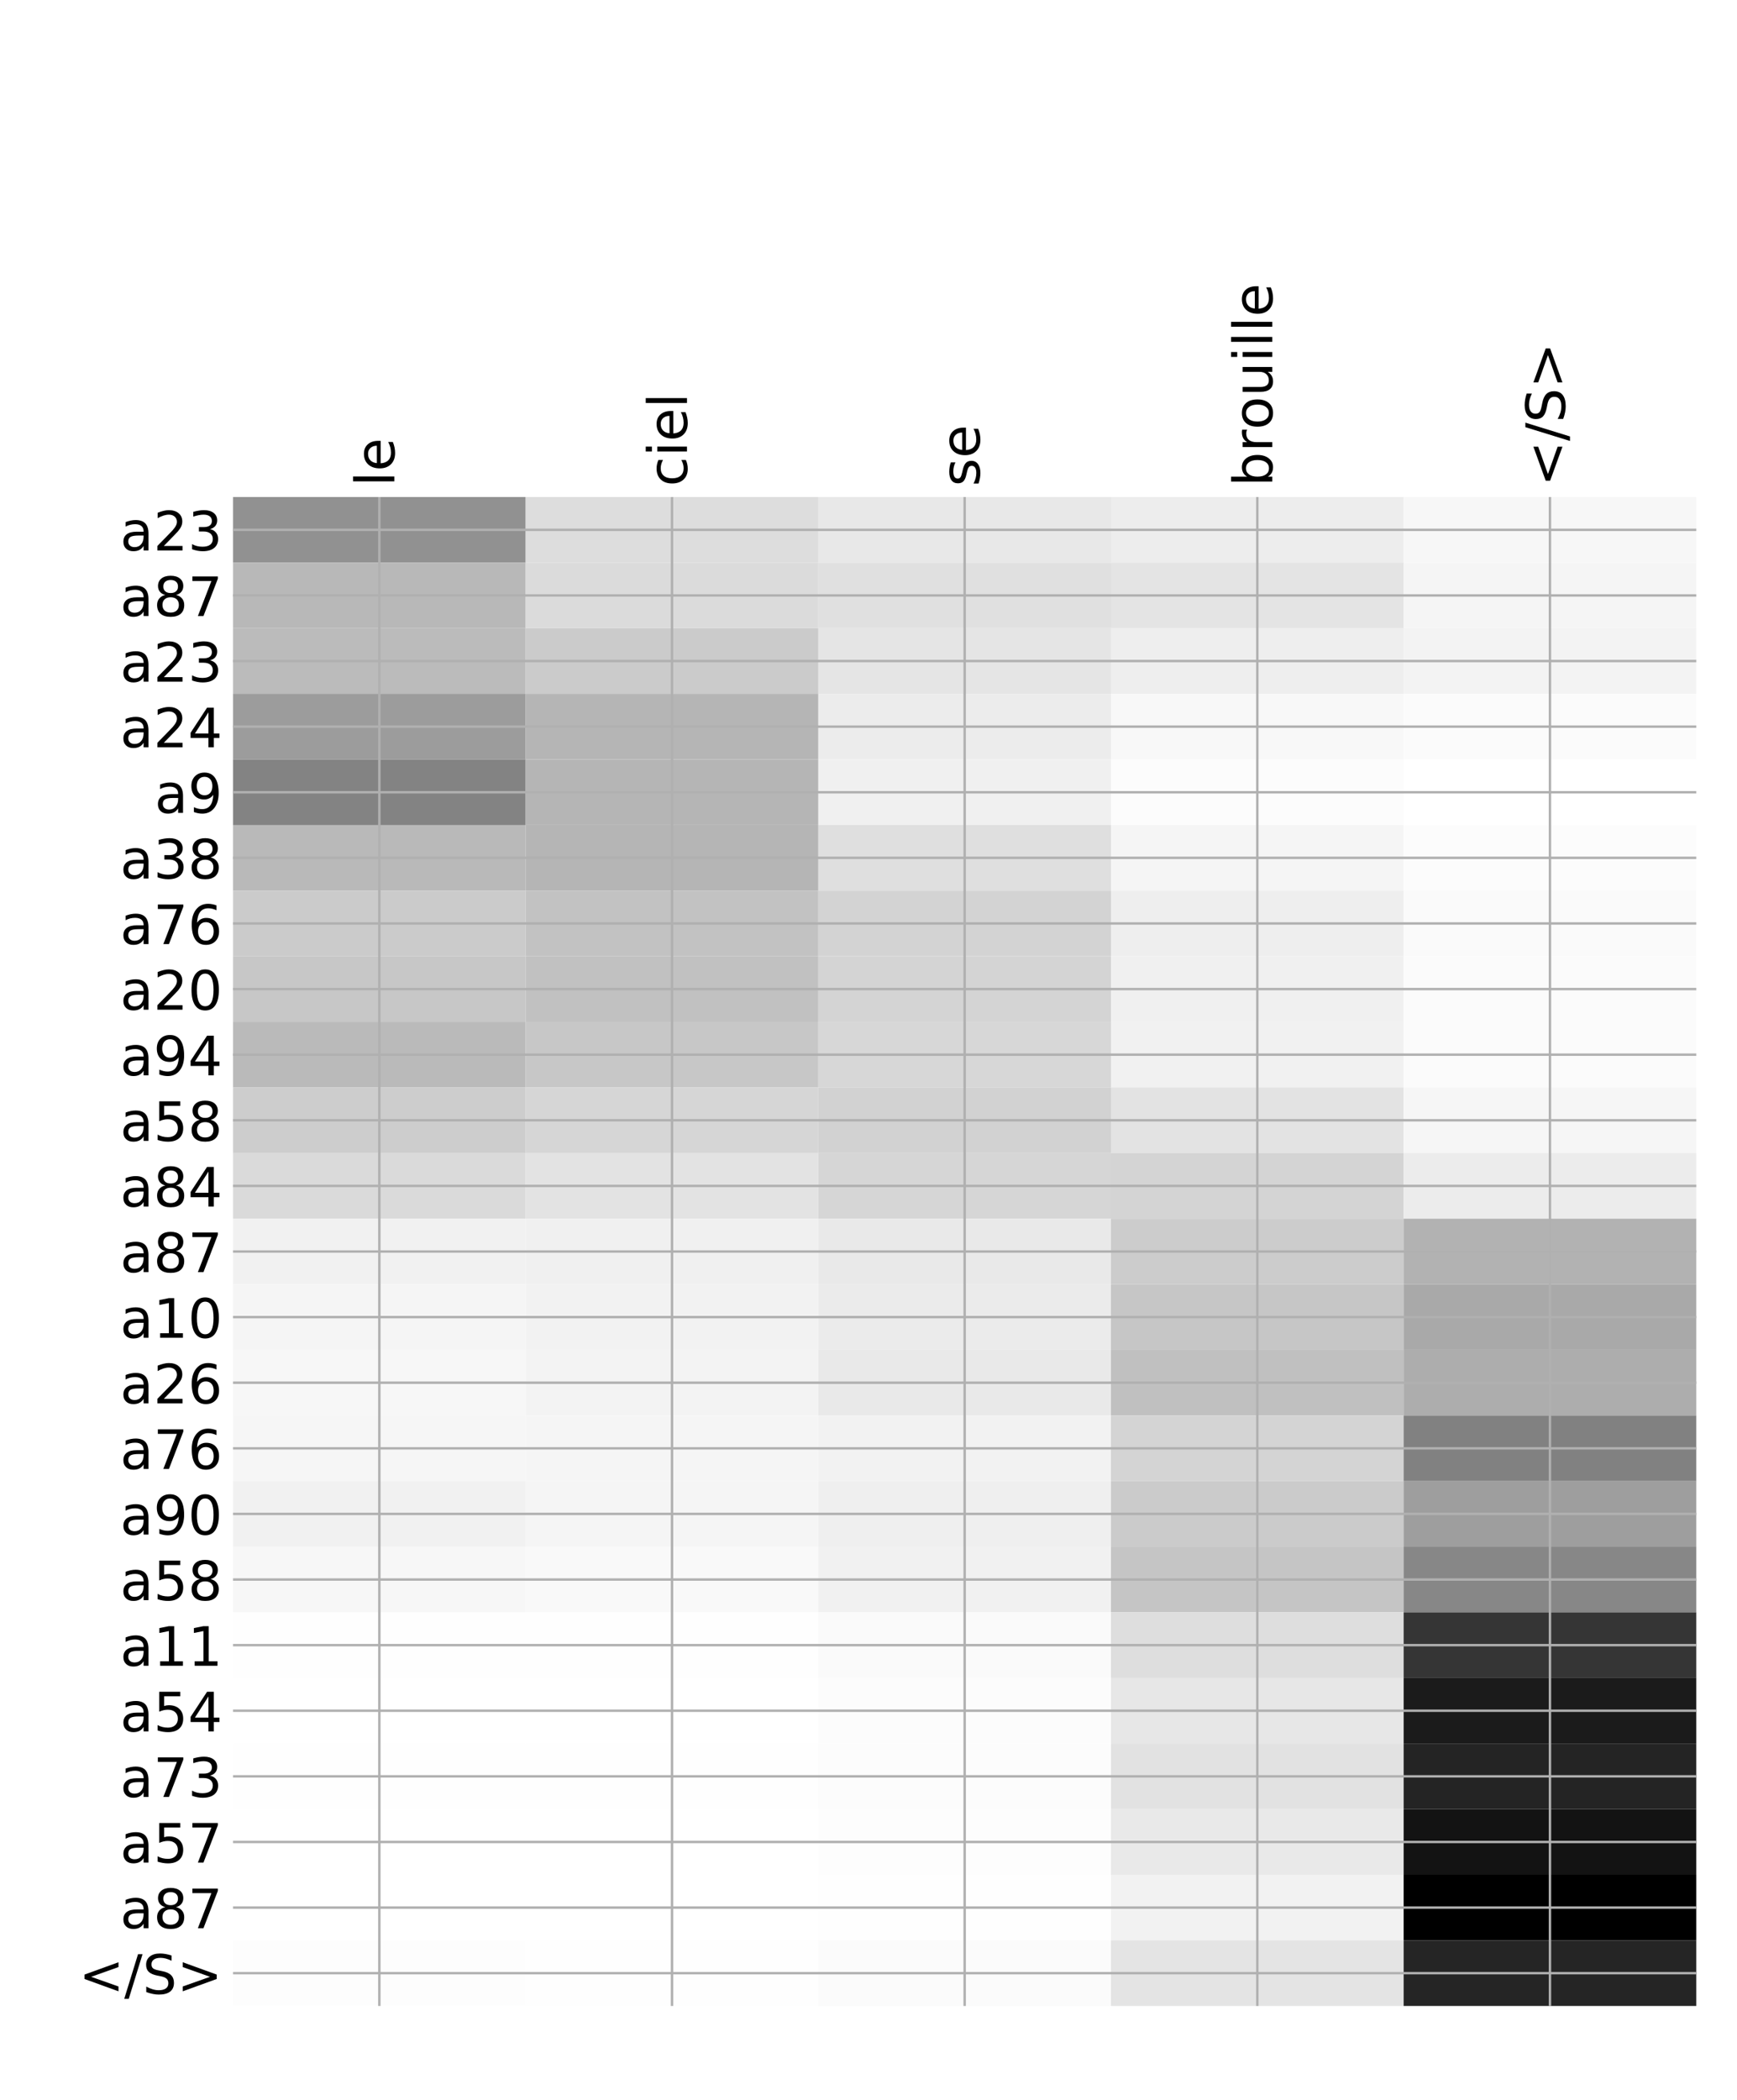 <?xml version="1.0" encoding="utf-8" standalone="no"?>
<!DOCTYPE svg PUBLIC "-//W3C//DTD SVG 1.1//EN"
  "http://www.w3.org/Graphics/SVG/1.1/DTD/svg11.dtd">
<!-- Created with matplotlib (http://matplotlib.org/) -->
<svg height="696pt" version="1.1" viewBox="0 0 576 696" width="576pt" xmlns="http://www.w3.org/2000/svg" xmlns:xlink="http://www.w3.org/1999/xlink">
 <defs>
  <style type="text/css">
*{stroke-linecap:butt;stroke-linejoin:round;}
  </style>
 </defs>
 <g id="figure_1">
  <g id="patch_1">
   <path d="M 0 696 
L 576 696 
L 576 0 
L 0 0 
z
" style="fill:#ffffff;"/>
  </g>
  <g id="axes_1">
   <g id="PolyCollection_1">
    <path clip-path="url(#p8aed315306)" d="M 77.275 164.736 
L 77.275 186.481 
L 174.32 186.481 
L 174.32 164.736 
L 77.275 164.736 
z
" style="fill:#919191;"/>
    <path clip-path="url(#p8aed315306)" d="M 174.32 164.736 
L 174.32 186.481 
L 271.365 186.481 
L 271.365 164.736 
L 174.32 164.736 
z
" style="fill:#dddddd;"/>
    <path clip-path="url(#p8aed315306)" d="M 271.365 164.736 
L 271.365 186.481 
L 368.41 186.481 
L 368.41 164.736 
L 271.365 164.736 
z
" style="fill:#e8e8e8;"/>
    <path clip-path="url(#p8aed315306)" d="M 368.41 164.736 
L 368.41 186.481 
L 465.455 186.481 
L 465.455 164.736 
L 368.41 164.736 
z
" style="fill:#ededed;"/>
    <path clip-path="url(#p8aed315306)" d="M 465.455 164.736 
L 465.455 186.481 
L 562.5 186.481 
L 562.5 164.736 
L 465.455 164.736 
z
" style="fill:#f7f7f7;"/>
    <path clip-path="url(#p8aed315306)" d="M 77.275 186.481 
L 77.275 208.226 
L 174.32 208.226 
L 174.32 186.481 
L 77.275 186.481 
z
" style="fill:#b8b8b8;"/>
    <path clip-path="url(#p8aed315306)" d="M 174.32 186.481 
L 174.32 208.226 
L 271.365 208.226 
L 271.365 186.481 
L 174.32 186.481 
z
" style="fill:#dbdbdb;"/>
    <path clip-path="url(#p8aed315306)" d="M 271.365 186.481 
L 271.365 208.226 
L 368.41 208.226 
L 368.41 186.481 
L 271.365 186.481 
z
" style="fill:#e0e0e0;"/>
    <path clip-path="url(#p8aed315306)" d="M 368.41 186.481 
L 368.41 208.226 
L 465.455 208.226 
L 465.455 186.481 
L 368.41 186.481 
z
" style="fill:#e4e4e4;"/>
    <path clip-path="url(#p8aed315306)" d="M 465.455 186.481 
L 465.455 208.226 
L 562.5 208.226 
L 562.5 186.481 
L 465.455 186.481 
z
" style="fill:#f5f5f5;"/>
    <path clip-path="url(#p8aed315306)" d="M 77.275 208.226 
L 77.275 229.972 
L 174.32 229.972 
L 174.32 208.226 
L 77.275 208.226 
z
" style="fill:#bbbbbb;"/>
    <path clip-path="url(#p8aed315306)" d="M 174.32 208.226 
L 174.32 229.972 
L 271.365 229.972 
L 271.365 208.226 
L 174.32 208.226 
z
" style="fill:#cbcbcb;"/>
    <path clip-path="url(#p8aed315306)" d="M 271.365 208.226 
L 271.365 229.972 
L 368.41 229.972 
L 368.41 208.226 
L 271.365 208.226 
z
" style="fill:#e5e5e5;"/>
    <path clip-path="url(#p8aed315306)" d="M 368.41 208.226 
L 368.41 229.972 
L 465.455 229.972 
L 465.455 208.226 
L 368.41 208.226 
z
" style="fill:#eeeeee;"/>
    <path clip-path="url(#p8aed315306)" d="M 465.455 208.226 
L 465.455 229.972 
L 562.5 229.972 
L 562.5 208.226 
L 465.455 208.226 
z
" style="fill:#f3f3f3;"/>
    <path clip-path="url(#p8aed315306)" d="M 77.275 229.972 
L 77.275 251.717 
L 174.32 251.717 
L 174.32 229.972 
L 77.275 229.972 
z
" style="fill:#9c9c9c;"/>
    <path clip-path="url(#p8aed315306)" d="M 174.32 229.972 
L 174.32 251.717 
L 271.365 251.717 
L 271.365 229.972 
L 174.32 229.972 
z
" style="fill:#b5b5b5;"/>
    <path clip-path="url(#p8aed315306)" d="M 271.365 229.972 
L 271.365 251.717 
L 368.41 251.717 
L 368.41 229.972 
L 271.365 229.972 
z
" style="fill:#ececec;"/>
    <path clip-path="url(#p8aed315306)" d="M 368.41 229.972 
L 368.41 251.717 
L 465.455 251.717 
L 465.455 229.972 
L 368.41 229.972 
z
" style="fill:#f8f8f8;"/>
    <path clip-path="url(#p8aed315306)" d="M 465.455 229.972 
L 465.455 251.717 
L 562.5 251.717 
L 562.5 229.972 
L 465.455 229.972 
z
" style="fill:#fbfbfb;"/>
    <path clip-path="url(#p8aed315306)" d="M 77.275 251.717 
L 77.275 273.462 
L 174.32 273.462 
L 174.32 251.717 
L 77.275 251.717 
z
" style="fill:#838383;"/>
    <path clip-path="url(#p8aed315306)" d="M 174.32 251.717 
L 174.32 273.462 
L 271.365 273.462 
L 271.365 251.717 
L 174.32 251.717 
z
" style="fill:#b5b5b5;"/>
    <path clip-path="url(#p8aed315306)" d="M 271.365 251.717 
L 271.365 273.462 
L 368.41 273.462 
L 368.41 251.717 
L 271.365 251.717 
z
" style="fill:#f0f0f0;"/>
    <path clip-path="url(#p8aed315306)" d="M 368.41 251.717 
L 368.41 273.462 
L 465.455 273.462 
L 465.455 251.717 
L 368.41 251.717 
z
" style="fill:#fcfcfc;"/>
    <path clip-path="url(#p8aed315306)" d="M 465.455 251.717 
L 465.455 273.462 
L 562.5 273.462 
L 562.5 251.717 
L 465.455 251.717 
z
" style="fill:#ffffff;"/>
    <path clip-path="url(#p8aed315306)" d="M 77.275 273.462 
L 77.275 295.207 
L 174.32 295.207 
L 174.32 273.462 
L 77.275 273.462 
z
" style="fill:#b9b9b9;"/>
    <path clip-path="url(#p8aed315306)" d="M 174.32 273.462 
L 174.32 295.207 
L 271.365 295.207 
L 271.365 273.462 
L 174.32 273.462 
z
" style="fill:#b5b5b5;"/>
    <path clip-path="url(#p8aed315306)" d="M 271.365 273.462 
L 271.365 295.207 
L 368.41 295.207 
L 368.41 273.462 
L 271.365 273.462 
z
" style="fill:#dfdfdf;"/>
    <path clip-path="url(#p8aed315306)" d="M 368.41 273.462 
L 368.41 295.207 
L 465.455 295.207 
L 465.455 273.462 
L 368.41 273.462 
z
" style="fill:#f5f5f5;"/>
    <path clip-path="url(#p8aed315306)" d="M 465.455 273.462 
L 465.455 295.207 
L 562.5 295.207 
L 562.5 273.462 
L 465.455 273.462 
z
" style="fill:#fcfcfc;"/>
    <path clip-path="url(#p8aed315306)" d="M 77.275 295.207 
L 77.275 316.952 
L 174.32 316.952 
L 174.32 295.207 
L 77.275 295.207 
z
" style="fill:#cbcbcb;"/>
    <path clip-path="url(#p8aed315306)" d="M 174.32 295.207 
L 174.32 316.952 
L 271.365 316.952 
L 271.365 295.207 
L 174.32 295.207 
z
" style="fill:#c2c2c2;"/>
    <path clip-path="url(#p8aed315306)" d="M 271.365 295.207 
L 271.365 316.952 
L 368.41 316.952 
L 368.41 295.207 
L 271.365 295.207 
z
" style="fill:#d3d3d3;"/>
    <path clip-path="url(#p8aed315306)" d="M 368.41 295.207 
L 368.41 316.952 
L 465.455 316.952 
L 465.455 295.207 
L 368.41 295.207 
z
" style="fill:#eeeeee;"/>
    <path clip-path="url(#p8aed315306)" d="M 465.455 295.207 
L 465.455 316.952 
L 562.5 316.952 
L 562.5 295.207 
L 465.455 295.207 
z
" style="fill:#fafafa;"/>
    <path clip-path="url(#p8aed315306)" d="M 77.275 316.952 
L 77.275 338.698 
L 174.32 338.698 
L 174.32 316.952 
L 77.275 316.952 
z
" style="fill:#c7c7c7;"/>
    <path clip-path="url(#p8aed315306)" d="M 174.32 316.952 
L 174.32 338.698 
L 271.365 338.698 
L 271.365 316.952 
L 174.32 316.952 
z
" style="fill:#c1c1c1;"/>
    <path clip-path="url(#p8aed315306)" d="M 271.365 316.952 
L 271.365 338.698 
L 368.41 338.698 
L 368.41 316.952 
L 271.365 316.952 
z
" style="fill:#d4d4d4;"/>
    <path clip-path="url(#p8aed315306)" d="M 368.41 316.952 
L 368.41 338.698 
L 465.455 338.698 
L 465.455 316.952 
L 368.41 316.952 
z
" style="fill:#f0f0f0;"/>
    <path clip-path="url(#p8aed315306)" d="M 465.455 316.952 
L 465.455 338.698 
L 562.5 338.698 
L 562.5 316.952 
L 465.455 316.952 
z
" style="fill:#fbfbfb;"/>
    <path clip-path="url(#p8aed315306)" d="M 77.275 338.698 
L 77.275 360.443 
L 174.32 360.443 
L 174.32 338.698 
L 77.275 338.698 
z
" style="fill:#bababa;"/>
    <path clip-path="url(#p8aed315306)" d="M 174.32 338.698 
L 174.32 360.443 
L 271.365 360.443 
L 271.365 338.698 
L 174.32 338.698 
z
" style="fill:#c7c7c7;"/>
    <path clip-path="url(#p8aed315306)" d="M 271.365 338.698 
L 271.365 360.443 
L 368.41 360.443 
L 368.41 338.698 
L 271.365 338.698 
z
" style="fill:#d7d7d7;"/>
    <path clip-path="url(#p8aed315306)" d="M 368.41 338.698 
L 368.41 360.443 
L 465.455 360.443 
L 465.455 338.698 
L 368.41 338.698 
z
" style="fill:#f1f1f1;"/>
    <path clip-path="url(#p8aed315306)" d="M 465.455 338.698 
L 465.455 360.443 
L 562.5 360.443 
L 562.5 338.698 
L 465.455 338.698 
z
" style="fill:#fbfbfb;"/>
    <path clip-path="url(#p8aed315306)" d="M 77.275 360.443 
L 77.275 382.188 
L 174.32 382.188 
L 174.32 360.443 
L 77.275 360.443 
z
" style="fill:#cdcdcd;"/>
    <path clip-path="url(#p8aed315306)" d="M 174.32 360.443 
L 174.32 382.188 
L 271.365 382.188 
L 271.365 360.443 
L 174.32 360.443 
z
" style="fill:#d6d6d6;"/>
    <path clip-path="url(#p8aed315306)" d="M 271.365 360.443 
L 271.365 382.188 
L 368.41 382.188 
L 368.41 360.443 
L 271.365 360.443 
z
" style="fill:#d2d2d2;"/>
    <path clip-path="url(#p8aed315306)" d="M 368.41 360.443 
L 368.41 382.188 
L 465.455 382.188 
L 465.455 360.443 
L 368.41 360.443 
z
" style="fill:#e3e3e3;"/>
    <path clip-path="url(#p8aed315306)" d="M 465.455 360.443 
L 465.455 382.188 
L 562.5 382.188 
L 562.5 360.443 
L 465.455 360.443 
z
" style="fill:#f6f6f6;"/>
    <path clip-path="url(#p8aed315306)" d="M 77.275 382.188 
L 77.275 403.933 
L 174.32 403.933 
L 174.32 382.188 
L 77.275 382.188 
z
" style="fill:#dadada;"/>
    <path clip-path="url(#p8aed315306)" d="M 174.32 382.188 
L 174.32 403.933 
L 271.365 403.933 
L 271.365 382.188 
L 174.32 382.188 
z
" style="fill:#e3e3e3;"/>
    <path clip-path="url(#p8aed315306)" d="M 271.365 382.188 
L 271.365 403.933 
L 368.41 403.933 
L 368.41 382.188 
L 271.365 382.188 
z
" style="fill:#d6d6d6;"/>
    <path clip-path="url(#p8aed315306)" d="M 368.41 382.188 
L 368.41 403.933 
L 465.455 403.933 
L 465.455 382.188 
L 368.41 382.188 
z
" style="fill:#d4d4d4;"/>
    <path clip-path="url(#p8aed315306)" d="M 465.455 382.188 
L 465.455 403.933 
L 562.5 403.933 
L 562.5 382.188 
L 465.455 382.188 
z
" style="fill:#ececec;"/>
    <path clip-path="url(#p8aed315306)" d="M 77.275 403.933 
L 77.275 425.678 
L 174.32 425.678 
L 174.32 403.933 
L 77.275 403.933 
z
" style="fill:#f1f1f1;"/>
    <path clip-path="url(#p8aed315306)" d="M 174.32 403.933 
L 174.32 425.678 
L 271.365 425.678 
L 271.365 403.933 
L 174.32 403.933 
z
" style="fill:#f0f0f0;"/>
    <path clip-path="url(#p8aed315306)" d="M 271.365 403.933 
L 271.365 425.678 
L 368.41 425.678 
L 368.41 403.933 
L 271.365 403.933 
z
" style="fill:#e9e9e9;"/>
    <path clip-path="url(#p8aed315306)" d="M 368.41 403.933 
L 368.41 425.678 
L 465.455 425.678 
L 465.455 403.933 
L 368.41 403.933 
z
" style="fill:#cccccc;"/>
    <path clip-path="url(#p8aed315306)" d="M 465.455 403.933 
L 465.455 425.678 
L 562.5 425.678 
L 562.5 403.933 
L 465.455 403.933 
z
" style="fill:#b2b2b2;"/>
    <path clip-path="url(#p8aed315306)" d="M 77.275 425.678 
L 77.275 447.424 
L 174.32 447.424 
L 174.32 425.678 
L 77.275 425.678 
z
" style="fill:#f5f5f5;"/>
    <path clip-path="url(#p8aed315306)" d="M 174.32 425.678 
L 174.32 447.424 
L 271.365 447.424 
L 271.365 425.678 
L 174.32 425.678 
z
" style="fill:#f2f2f2;"/>
    <path clip-path="url(#p8aed315306)" d="M 271.365 425.678 
L 271.365 447.424 
L 368.41 447.424 
L 368.41 425.678 
L 271.365 425.678 
z
" style="fill:#ebebeb;"/>
    <path clip-path="url(#p8aed315306)" d="M 368.41 425.678 
L 368.41 447.424 
L 465.455 447.424 
L 465.455 425.678 
L 368.41 425.678 
z
" style="fill:#c6c6c6;"/>
    <path clip-path="url(#p8aed315306)" d="M 465.455 425.678 
L 465.455 447.424 
L 562.5 447.424 
L 562.5 425.678 
L 465.455 425.678 
z
" style="fill:#a9a9a9;"/>
    <path clip-path="url(#p8aed315306)" d="M 77.275 447.424 
L 77.275 469.169 
L 174.32 469.169 
L 174.32 447.424 
L 77.275 447.424 
z
" style="fill:#f7f7f7;"/>
    <path clip-path="url(#p8aed315306)" d="M 174.32 447.424 
L 174.32 469.169 
L 271.365 469.169 
L 271.365 447.424 
L 174.32 447.424 
z
" style="fill:#f3f3f3;"/>
    <path clip-path="url(#p8aed315306)" d="M 271.365 447.424 
L 271.365 469.169 
L 368.41 469.169 
L 368.41 447.424 
L 271.365 447.424 
z
" style="fill:#e9e9e9;"/>
    <path clip-path="url(#p8aed315306)" d="M 368.41 447.424 
L 368.41 469.169 
L 465.455 469.169 
L 465.455 447.424 
L 368.41 447.424 
z
" style="fill:#c0c0c0;"/>
    <path clip-path="url(#p8aed315306)" d="M 465.455 447.424 
L 465.455 469.169 
L 562.5 469.169 
L 562.5 447.424 
L 465.455 447.424 
z
" style="fill:#adadad;"/>
    <path clip-path="url(#p8aed315306)" d="M 77.275 469.169 
L 77.275 490.914 
L 174.32 490.914 
L 174.32 469.169 
L 77.275 469.169 
z
" style="fill:#f6f6f6;"/>
    <path clip-path="url(#p8aed315306)" d="M 174.32 469.169 
L 174.32 490.914 
L 271.365 490.914 
L 271.365 469.169 
L 174.32 469.169 
z
" style="fill:#f5f5f5;"/>
    <path clip-path="url(#p8aed315306)" d="M 271.365 469.169 
L 271.365 490.914 
L 368.41 490.914 
L 368.41 469.169 
L 271.365 469.169 
z
" style="fill:#f2f2f2;"/>
    <path clip-path="url(#p8aed315306)" d="M 368.41 469.169 
L 368.41 490.914 
L 465.455 490.914 
L 465.455 469.169 
L 368.41 469.169 
z
" style="fill:#d4d4d4;"/>
    <path clip-path="url(#p8aed315306)" d="M 465.455 469.169 
L 465.455 490.914 
L 562.5 490.914 
L 562.5 469.169 
L 465.455 469.169 
z
" style="fill:#818181;"/>
    <path clip-path="url(#p8aed315306)" d="M 77.275 490.914 
L 77.275 512.659 
L 174.32 512.659 
L 174.32 490.914 
L 77.275 490.914 
z
" style="fill:#f1f1f1;"/>
    <path clip-path="url(#p8aed315306)" d="M 174.32 490.914 
L 174.32 512.659 
L 271.365 512.659 
L 271.365 490.914 
L 174.32 490.914 
z
" style="fill:#f5f5f5;"/>
    <path clip-path="url(#p8aed315306)" d="M 271.365 490.914 
L 271.365 512.659 
L 368.41 512.659 
L 368.41 490.914 
L 271.365 490.914 
z
" style="fill:#efefef;"/>
    <path clip-path="url(#p8aed315306)" d="M 368.41 490.914 
L 368.41 512.659 
L 465.455 512.659 
L 465.455 490.914 
L 368.41 490.914 
z
" style="fill:#cbcbcb;"/>
    <path clip-path="url(#p8aed315306)" d="M 465.455 490.914 
L 465.455 512.659 
L 562.5 512.659 
L 562.5 490.914 
L 465.455 490.914 
z
" style="fill:#9e9e9e;"/>
    <path clip-path="url(#p8aed315306)" d="M 77.275 512.659 
L 77.275 534.404 
L 174.32 534.404 
L 174.32 512.659 
L 77.275 512.659 
z
" style="fill:#f7f7f7;"/>
    <path clip-path="url(#p8aed315306)" d="M 174.32 512.659 
L 174.32 534.404 
L 271.365 534.404 
L 271.365 512.659 
L 174.32 512.659 
z
" style="fill:#f9f9f9;"/>
    <path clip-path="url(#p8aed315306)" d="M 271.365 512.659 
L 271.365 534.404 
L 368.41 534.404 
L 368.41 512.659 
L 271.365 512.659 
z
" style="fill:#f1f1f1;"/>
    <path clip-path="url(#p8aed315306)" d="M 368.41 512.659 
L 368.41 534.404 
L 465.455 534.404 
L 465.455 512.659 
L 368.41 512.659 
z
" style="fill:#c5c5c5;"/>
    <path clip-path="url(#p8aed315306)" d="M 465.455 512.659 
L 465.455 534.404 
L 562.5 534.404 
L 562.5 512.659 
L 465.455 512.659 
z
" style="fill:#878787;"/>
    <path clip-path="url(#p8aed315306)" d="M 77.275 534.404 
L 77.275 556.149 
L 174.32 556.149 
L 174.32 534.404 
L 77.275 534.404 
z
" style="fill:#fefefe;"/>
    <path clip-path="url(#p8aed315306)" d="M 174.32 534.404 
L 174.32 556.149 
L 271.365 556.149 
L 271.365 534.404 
L 174.32 534.404 
z
" style="fill:#fefefe;"/>
    <path clip-path="url(#p8aed315306)" d="M 271.365 534.404 
L 271.365 556.149 
L 368.41 556.149 
L 368.41 534.404 
L 271.365 534.404 
z
" style="fill:#fafafa;"/>
    <path clip-path="url(#p8aed315306)" d="M 368.41 534.404 
L 368.41 556.149 
L 465.455 556.149 
L 465.455 534.404 
L 368.41 534.404 
z
" style="fill:#dedede;"/>
    <path clip-path="url(#p8aed315306)" d="M 465.455 534.404 
L 465.455 556.149 
L 562.5 556.149 
L 562.5 534.404 
L 465.455 534.404 
z
" style="fill:#353535;"/>
    <path clip-path="url(#p8aed315306)" d="M 77.275 556.149 
L 77.275 577.895 
L 174.32 577.895 
L 174.32 556.149 
L 77.275 556.149 
z
" style="fill:#ffffff;"/>
    <path clip-path="url(#p8aed315306)" d="M 174.32 556.149 
L 174.32 577.895 
L 271.365 577.895 
L 271.365 556.149 
L 174.32 556.149 
z
" style="fill:#ffffff;"/>
    <path clip-path="url(#p8aed315306)" d="M 271.365 556.149 
L 271.365 577.895 
L 368.41 577.895 
L 368.41 556.149 
L 271.365 556.149 
z
" style="fill:#fcfcfc;"/>
    <path clip-path="url(#p8aed315306)" d="M 368.41 556.149 
L 368.41 577.895 
L 465.455 577.895 
L 465.455 556.149 
L 368.41 556.149 
z
" style="fill:#e7e7e7;"/>
    <path clip-path="url(#p8aed315306)" d="M 465.455 556.149 
L 465.455 577.895 
L 562.5 577.895 
L 562.5 556.149 
L 465.455 556.149 
z
" style="fill:#1b1b1b;"/>
    <path clip-path="url(#p8aed315306)" d="M 77.275 577.895 
L 77.275 599.64 
L 174.32 599.64 
L 174.32 577.895 
L 77.275 577.895 
z
" style="fill:#fefefe;"/>
    <path clip-path="url(#p8aed315306)" d="M 174.32 577.895 
L 174.32 599.64 
L 271.365 599.64 
L 271.365 577.895 
L 174.32 577.895 
z
" style="fill:#fefefe;"/>
    <path clip-path="url(#p8aed315306)" d="M 271.365 577.895 
L 271.365 599.64 
L 368.41 599.64 
L 368.41 577.895 
L 271.365 577.895 
z
" style="fill:#fcfcfc;"/>
    <path clip-path="url(#p8aed315306)" d="M 368.41 577.895 
L 368.41 599.64 
L 465.455 599.64 
L 465.455 577.895 
L 368.41 577.895 
z
" style="fill:#e2e2e2;"/>
    <path clip-path="url(#p8aed315306)" d="M 465.455 577.895 
L 465.455 599.64 
L 562.5 599.64 
L 562.5 577.895 
L 465.455 577.895 
z
" style="fill:#242424;"/>
    <path clip-path="url(#p8aed315306)" d="M 77.275 599.64 
L 77.275 621.385 
L 174.32 621.385 
L 174.32 599.64 
L 77.275 599.64 
z
" style="fill:#ffffff;"/>
    <path clip-path="url(#p8aed315306)" d="M 174.32 599.64 
L 174.32 621.385 
L 271.365 621.385 
L 271.365 599.64 
L 174.32 599.64 
z
" style="fill:#ffffff;"/>
    <path clip-path="url(#p8aed315306)" d="M 271.365 599.64 
L 271.365 621.385 
L 368.41 621.385 
L 368.41 599.64 
L 271.365 599.64 
z
" style="fill:#fdfdfd;"/>
    <path clip-path="url(#p8aed315306)" d="M 368.41 599.64 
L 368.41 621.385 
L 465.455 621.385 
L 465.455 599.64 
L 368.41 599.64 
z
" style="fill:#e9e9e9;"/>
    <path clip-path="url(#p8aed315306)" d="M 465.455 599.64 
L 465.455 621.385 
L 562.5 621.385 
L 562.5 599.64 
L 465.455 599.64 
z
" style="fill:#131313;"/>
    <path clip-path="url(#p8aed315306)" d="M 77.275 621.385 
L 77.275 643.13 
L 174.32 643.13 
L 174.32 621.385 
L 77.275 621.385 
z
" style="fill:#ffffff;"/>
    <path clip-path="url(#p8aed315306)" d="M 174.32 621.385 
L 174.32 643.13 
L 271.365 643.13 
L 271.365 621.385 
L 174.32 621.385 
z
" style="fill:#ffffff;"/>
    <path clip-path="url(#p8aed315306)" d="M 271.365 621.385 
L 271.365 643.13 
L 368.41 643.13 
L 368.41 621.385 
L 271.365 621.385 
z
" style="fill:#fefefe;"/>
    <path clip-path="url(#p8aed315306)" d="M 368.41 621.385 
L 368.41 643.13 
L 465.455 643.13 
L 465.455 621.385 
L 368.41 621.385 
z
" style="fill:#f2f2f2;"/>
    <path clip-path="url(#p8aed315306)" d="M 465.455 621.385 
L 465.455 643.13 
L 562.5 643.13 
L 562.5 621.385 
L 465.455 621.385 
z
"/>
    <path clip-path="url(#p8aed315306)" d="M 77.275 643.13 
L 77.275 664.875 
L 174.32 664.875 
L 174.32 643.13 
L 77.275 643.13 
z
" style="fill:#fdfdfd;"/>
    <path clip-path="url(#p8aed315306)" d="M 174.32 643.13 
L 174.32 664.875 
L 271.365 664.875 
L 271.365 643.13 
L 174.32 643.13 
z
" style="fill:#fefefe;"/>
    <path clip-path="url(#p8aed315306)" d="M 271.365 643.13 
L 271.365 664.875 
L 368.41 664.875 
L 368.41 643.13 
L 271.365 643.13 
z
" style="fill:#fbfbfb;"/>
    <path clip-path="url(#p8aed315306)" d="M 368.41 643.13 
L 368.41 664.875 
L 465.455 664.875 
L 465.455 643.13 
L 368.41 643.13 
z
" style="fill:#e4e4e4;"/>
    <path clip-path="url(#p8aed315306)" d="M 465.455 643.13 
L 465.455 664.875 
L 562.5 664.875 
L 562.5 643.13 
L 465.455 643.13 
z
" style="fill:#252525;"/>
   </g>
   <g id="matplotlib.axis_1">
    <g id="xtick_1">
     <g id="line2d_1">
      <path clip-path="url(#p8aed315306)" d="M 125.797 664.875 
L 125.797 164.736 
" style="fill:none;stroke:#b0b0b0;stroke-linecap:square;stroke-width:0.8;"/>
     </g>
     <g id="line2d_2"/>
     <g id="text_1">
      <!-- le -->
      <defs>
       <path d="M 9.422 75.984 
L 18.406 75.984 
L 18.406 0 
L 9.422 0 
z
" id="DejaVuSans-6c"/>
       <path d="M 56.203 29.594 
L 56.203 25.203 
L 14.891 25.203 
Q 15.484 15.922 20.484 11.062 
Q 25.484 6.203 34.422 6.203 
Q 39.594 6.203 44.453 7.469 
Q 49.312 8.734 54.109 11.281 
L 54.109 2.781 
Q 49.266 0.734 44.188 -0.344 
Q 39.109 -1.422 33.891 -1.422 
Q 20.797 -1.422 13.156 6.188 
Q 5.516 13.812 5.516 26.812 
Q 5.516 40.234 12.766 48.109 
Q 20.016 56 32.328 56 
Q 43.359 56 49.781 48.891 
Q 56.203 41.797 56.203 29.594 
z
M 47.219 32.234 
Q 47.125 39.594 43.094 43.984 
Q 39.062 48.391 32.422 48.391 
Q 24.906 48.391 20.391 44.141 
Q 15.875 39.891 15.188 32.172 
z
" id="DejaVuSans-65"/>
      </defs>
      <g transform="translate(130.764 161.236)rotate(-90)scale(0.18 -0.18)">
       <use xlink:href="#DejaVuSans-6c"/>
       <use x="27.783" xlink:href="#DejaVuSans-65"/>
      </g>
     </g>
    </g>
    <g id="xtick_2">
     <g id="line2d_3">
      <path clip-path="url(#p8aed315306)" d="M 222.843 664.875 
L 222.843 164.736 
" style="fill:none;stroke:#b0b0b0;stroke-linecap:square;stroke-width:0.8;"/>
     </g>
     <g id="line2d_4"/>
     <g id="text_2">
      <!-- ciel -->
      <defs>
       <path d="M 48.781 52.594 
L 48.781 44.188 
Q 44.969 46.297 41.141 47.344 
Q 37.312 48.391 33.406 48.391 
Q 24.656 48.391 19.812 42.844 
Q 14.984 37.312 14.984 27.297 
Q 14.984 17.281 19.812 11.734 
Q 24.656 6.203 33.406 6.203 
Q 37.312 6.203 41.141 7.25 
Q 44.969 8.297 48.781 10.406 
L 48.781 2.094 
Q 45.016 0.344 40.984 -0.531 
Q 36.969 -1.422 32.422 -1.422 
Q 20.062 -1.422 12.781 6.344 
Q 5.516 14.109 5.516 27.297 
Q 5.516 40.672 12.859 48.328 
Q 20.219 56 33.016 56 
Q 37.156 56 41.109 55.141 
Q 45.062 54.297 48.781 52.594 
z
" id="DejaVuSans-63"/>
       <path d="M 9.422 54.688 
L 18.406 54.688 
L 18.406 0 
L 9.422 0 
z
M 9.422 75.984 
L 18.406 75.984 
L 18.406 64.594 
L 9.422 64.594 
z
" id="DejaVuSans-69"/>
      </defs>
      <g transform="translate(227.809 161.236)rotate(-90)scale(0.18 -0.18)">
       <use xlink:href="#DejaVuSans-63"/>
       <use x="54.98" xlink:href="#DejaVuSans-69"/>
       <use x="82.764" xlink:href="#DejaVuSans-65"/>
       <use x="144.287" xlink:href="#DejaVuSans-6c"/>
      </g>
     </g>
    </g>
    <g id="xtick_3">
     <g id="line2d_5">
      <path clip-path="url(#p8aed315306)" d="M 319.887 664.875 
L 319.887 164.736 
" style="fill:none;stroke:#b0b0b0;stroke-linecap:square;stroke-width:0.8;"/>
     </g>
     <g id="line2d_6"/>
     <g id="text_3">
      <!-- se -->
      <defs>
       <path d="M 44.281 53.078 
L 44.281 44.578 
Q 40.484 46.531 36.375 47.5 
Q 32.281 48.484 27.875 48.484 
Q 21.188 48.484 17.844 46.438 
Q 14.5 44.391 14.5 40.281 
Q 14.5 37.156 16.891 35.375 
Q 19.281 33.594 26.516 31.984 
L 29.594 31.297 
Q 39.156 29.25 43.188 25.516 
Q 47.219 21.781 47.219 15.094 
Q 47.219 7.469 41.188 3.016 
Q 35.156 -1.422 24.609 -1.422 
Q 20.219 -1.422 15.453 -0.562 
Q 10.688 0.297 5.422 2 
L 5.422 11.281 
Q 10.406 8.688 15.234 7.391 
Q 20.062 6.109 24.812 6.109 
Q 31.156 6.109 34.562 8.281 
Q 37.984 10.453 37.984 14.406 
Q 37.984 18.062 35.516 20.016 
Q 33.062 21.969 24.703 23.781 
L 21.578 24.516 
Q 13.234 26.266 9.516 29.906 
Q 5.812 33.547 5.812 39.891 
Q 5.812 47.609 11.281 51.797 
Q 16.75 56 26.812 56 
Q 31.781 56 36.172 55.266 
Q 40.578 54.547 44.281 53.078 
z
" id="DejaVuSans-73"/>
      </defs>
      <g transform="translate(324.854 161.236)rotate(-90)scale(0.18 -0.18)">
       <use xlink:href="#DejaVuSans-73"/>
       <use x="52.1" xlink:href="#DejaVuSans-65"/>
      </g>
     </g>
    </g>
    <g id="xtick_4">
     <g id="line2d_7">
      <path clip-path="url(#p8aed315306)" d="M 416.933 664.875 
L 416.933 164.736 
" style="fill:none;stroke:#b0b0b0;stroke-linecap:square;stroke-width:0.8;"/>
     </g>
     <g id="line2d_8"/>
     <g id="text_4">
      <!-- brouille -->
      <defs>
       <path d="M 48.688 27.297 
Q 48.688 37.203 44.609 42.844 
Q 40.531 48.484 33.406 48.484 
Q 26.266 48.484 22.188 42.844 
Q 18.109 37.203 18.109 27.297 
Q 18.109 17.391 22.188 11.75 
Q 26.266 6.109 33.406 6.109 
Q 40.531 6.109 44.609 11.75 
Q 48.688 17.391 48.688 27.297 
z
M 18.109 46.391 
Q 20.953 51.266 25.266 53.625 
Q 29.594 56 35.594 56 
Q 45.562 56 51.781 48.094 
Q 58.016 40.188 58.016 27.297 
Q 58.016 14.406 51.781 6.484 
Q 45.562 -1.422 35.594 -1.422 
Q 29.594 -1.422 25.266 0.953 
Q 20.953 3.328 18.109 8.203 
L 18.109 0 
L 9.078 0 
L 9.078 75.984 
L 18.109 75.984 
z
" id="DejaVuSans-62"/>
       <path d="M 41.109 46.297 
Q 39.594 47.172 37.812 47.578 
Q 36.031 48 33.891 48 
Q 26.266 48 22.188 43.047 
Q 18.109 38.094 18.109 28.812 
L 18.109 0 
L 9.078 0 
L 9.078 54.688 
L 18.109 54.688 
L 18.109 46.188 
Q 20.953 51.172 25.484 53.578 
Q 30.031 56 36.531 56 
Q 37.453 56 38.578 55.875 
Q 39.703 55.766 41.062 55.516 
z
" id="DejaVuSans-72"/>
       <path d="M 30.609 48.391 
Q 23.391 48.391 19.188 42.75 
Q 14.984 37.109 14.984 27.297 
Q 14.984 17.484 19.156 11.844 
Q 23.344 6.203 30.609 6.203 
Q 37.797 6.203 41.984 11.859 
Q 46.188 17.531 46.188 27.297 
Q 46.188 37.016 41.984 42.703 
Q 37.797 48.391 30.609 48.391 
z
M 30.609 56 
Q 42.328 56 49.016 48.375 
Q 55.719 40.766 55.719 27.297 
Q 55.719 13.875 49.016 6.219 
Q 42.328 -1.422 30.609 -1.422 
Q 18.844 -1.422 12.172 6.219 
Q 5.516 13.875 5.516 27.297 
Q 5.516 40.766 12.172 48.375 
Q 18.844 56 30.609 56 
z
" id="DejaVuSans-6f"/>
       <path d="M 8.5 21.578 
L 8.5 54.688 
L 17.484 54.688 
L 17.484 21.922 
Q 17.484 14.156 20.5 10.266 
Q 23.531 6.391 29.594 6.391 
Q 36.859 6.391 41.078 11.031 
Q 45.312 15.672 45.312 23.688 
L 45.312 54.688 
L 54.297 54.688 
L 54.297 0 
L 45.312 0 
L 45.312 8.406 
Q 42.047 3.422 37.719 1 
Q 33.406 -1.422 27.688 -1.422 
Q 18.266 -1.422 13.375 4.438 
Q 8.5 10.297 8.5 21.578 
z
M 31.109 56 
z
" id="DejaVuSans-75"/>
      </defs>
      <g transform="translate(421.899 161.236)rotate(-90)scale(0.18 -0.18)">
       <use xlink:href="#DejaVuSans-62"/>
       <use x="63.477" xlink:href="#DejaVuSans-72"/>
       <use x="104.559" xlink:href="#DejaVuSans-6f"/>
       <use x="165.74" xlink:href="#DejaVuSans-75"/>
       <use x="229.119" xlink:href="#DejaVuSans-69"/>
       <use x="256.902" xlink:href="#DejaVuSans-6c"/>
       <use x="284.686" xlink:href="#DejaVuSans-6c"/>
       <use x="312.469" xlink:href="#DejaVuSans-65"/>
      </g>
     </g>
    </g>
    <g id="xtick_5">
     <g id="line2d_9">
      <path clip-path="url(#p8aed315306)" d="M 513.977 664.875 
L 513.977 164.736 
" style="fill:none;stroke:#b0b0b0;stroke-linecap:square;stroke-width:0.8;"/>
     </g>
     <g id="line2d_10"/>
     <g id="text_5">
      <!-- &lt;/S&gt; -->
      <defs>
       <path d="M 73.188 49.219 
L 22.797 31.297 
L 73.188 13.484 
L 73.188 4.594 
L 10.594 27.297 
L 10.594 35.406 
L 73.188 58.109 
z
" id="DejaVuSans-3c"/>
       <path d="M 25.391 72.906 
L 33.688 72.906 
L 8.297 -9.281 
L 0 -9.281 
z
" id="DejaVuSans-2f"/>
       <path d="M 53.516 70.516 
L 53.516 60.891 
Q 47.906 63.578 42.922 64.891 
Q 37.938 66.219 33.297 66.219 
Q 25.25 66.219 20.875 63.094 
Q 16.5 59.969 16.5 54.203 
Q 16.5 49.359 19.406 46.891 
Q 22.312 44.438 30.422 42.922 
L 36.375 41.703 
Q 47.406 39.594 52.656 34.297 
Q 57.906 29 57.906 20.125 
Q 57.906 9.516 50.797 4.047 
Q 43.703 -1.422 29.984 -1.422 
Q 24.812 -1.422 18.969 -0.25 
Q 13.141 0.922 6.891 3.219 
L 6.891 13.375 
Q 12.891 10.016 18.656 8.297 
Q 24.422 6.594 29.984 6.594 
Q 38.422 6.594 43.016 9.906 
Q 47.609 13.234 47.609 19.391 
Q 47.609 24.75 44.312 27.781 
Q 41.016 30.812 33.5 32.328 
L 27.484 33.5 
Q 16.453 35.688 11.516 40.375 
Q 6.594 45.062 6.594 53.422 
Q 6.594 63.094 13.406 68.656 
Q 20.219 74.219 32.172 74.219 
Q 37.312 74.219 42.625 73.281 
Q 47.953 72.359 53.516 70.516 
z
" id="DejaVuSans-53"/>
       <path d="M 10.594 49.219 
L 10.594 58.109 
L 73.188 35.406 
L 73.188 27.297 
L 10.594 4.594 
L 10.594 13.484 
L 60.891 31.297 
z
" id="DejaVuSans-3e"/>
      </defs>
      <g transform="translate(518.944 161.236)rotate(-90)scale(0.18 -0.18)">
       <use xlink:href="#DejaVuSans-3c"/>
       <use x="83.789" xlink:href="#DejaVuSans-2f"/>
       <use x="117.48" xlink:href="#DejaVuSans-53"/>
       <use x="180.957" xlink:href="#DejaVuSans-3e"/>
      </g>
     </g>
    </g>
   </g>
   <g id="matplotlib.axis_2">
    <g id="ytick_1">
     <g id="line2d_11">
      <path clip-path="url(#p8aed315306)" d="M 77.275 175.609 
L 562.5 175.609 
" style="fill:none;stroke:#b0b0b0;stroke-linecap:square;stroke-width:0.8;"/>
     </g>
     <g id="line2d_12"/>
     <g id="text_6">
      <!-- a23 -->
      <defs>
       <path d="M 34.281 27.484 
Q 23.391 27.484 19.188 25 
Q 14.984 22.516 14.984 16.5 
Q 14.984 11.719 18.141 8.906 
Q 21.297 6.109 26.703 6.109 
Q 34.188 6.109 38.703 11.406 
Q 43.219 16.703 43.219 25.484 
L 43.219 27.484 
z
M 52.203 31.203 
L 52.203 0 
L 43.219 0 
L 43.219 8.297 
Q 40.141 3.328 35.547 0.953 
Q 30.953 -1.422 24.312 -1.422 
Q 15.922 -1.422 10.953 3.297 
Q 6 8.016 6 15.922 
Q 6 25.141 12.172 29.828 
Q 18.359 34.516 30.609 34.516 
L 43.219 34.516 
L 43.219 35.406 
Q 43.219 41.609 39.141 45 
Q 35.062 48.391 27.688 48.391 
Q 23 48.391 18.547 47.266 
Q 14.109 46.141 10.016 43.891 
L 10.016 52.203 
Q 14.938 54.109 19.578 55.047 
Q 24.219 56 28.609 56 
Q 40.484 56 46.344 49.844 
Q 52.203 43.703 52.203 31.203 
z
" id="DejaVuSans-61"/>
       <path d="M 19.188 8.297 
L 53.609 8.297 
L 53.609 0 
L 7.328 0 
L 7.328 8.297 
Q 12.938 14.109 22.625 23.891 
Q 32.328 33.688 34.812 36.531 
Q 39.547 41.844 41.422 45.531 
Q 43.312 49.219 43.312 52.781 
Q 43.312 58.594 39.234 62.25 
Q 35.156 65.922 28.609 65.922 
Q 23.969 65.922 18.812 64.312 
Q 13.672 62.703 7.812 59.422 
L 7.812 69.391 
Q 13.766 71.781 18.938 73 
Q 24.125 74.219 28.422 74.219 
Q 39.75 74.219 46.484 68.547 
Q 53.219 62.891 53.219 53.422 
Q 53.219 48.922 51.531 44.891 
Q 49.859 40.875 45.406 35.406 
Q 44.188 33.984 37.641 27.219 
Q 31.109 20.453 19.188 8.297 
z
" id="DejaVuSans-32"/>
       <path d="M 40.578 39.312 
Q 47.656 37.797 51.625 33 
Q 55.609 28.219 55.609 21.188 
Q 55.609 10.406 48.188 4.484 
Q 40.766 -1.422 27.094 -1.422 
Q 22.516 -1.422 17.656 -0.516 
Q 12.797 0.391 7.625 2.203 
L 7.625 11.719 
Q 11.719 9.328 16.594 8.109 
Q 21.484 6.891 26.812 6.891 
Q 36.078 6.891 40.938 10.547 
Q 45.797 14.203 45.797 21.188 
Q 45.797 27.641 41.281 31.266 
Q 36.766 34.906 28.719 34.906 
L 20.219 34.906 
L 20.219 43.016 
L 29.109 43.016 
Q 36.375 43.016 40.234 45.922 
Q 44.094 48.828 44.094 54.297 
Q 44.094 59.906 40.109 62.906 
Q 36.141 65.922 28.719 65.922 
Q 24.656 65.922 20.016 65.031 
Q 15.375 64.156 9.812 62.312 
L 9.812 71.094 
Q 15.438 72.656 20.344 73.438 
Q 25.25 74.219 29.594 74.219 
Q 40.828 74.219 47.359 69.109 
Q 53.906 64.016 53.906 55.328 
Q 53.906 49.266 50.438 45.094 
Q 46.969 40.922 40.578 39.312 
z
" id="DejaVuSans-33"/>
      </defs>
      <g transform="translate(39.839 182.447)scale(0.18 -0.18)">
       <use xlink:href="#DejaVuSans-61"/>
       <use x="61.279" xlink:href="#DejaVuSans-32"/>
       <use x="124.902" xlink:href="#DejaVuSans-33"/>
      </g>
     </g>
    </g>
    <g id="ytick_2">
     <g id="line2d_13">
      <path clip-path="url(#p8aed315306)" d="M 77.275 197.354 
L 562.5 197.354 
" style="fill:none;stroke:#b0b0b0;stroke-linecap:square;stroke-width:0.8;"/>
     </g>
     <g id="line2d_14"/>
     <g id="text_7">
      <!-- a87 -->
      <defs>
       <path d="M 31.781 34.625 
Q 24.75 34.625 20.719 30.859 
Q 16.703 27.094 16.703 20.516 
Q 16.703 13.922 20.719 10.156 
Q 24.75 6.391 31.781 6.391 
Q 38.812 6.391 42.859 10.172 
Q 46.922 13.969 46.922 20.516 
Q 46.922 27.094 42.891 30.859 
Q 38.875 34.625 31.781 34.625 
z
M 21.922 38.812 
Q 15.578 40.375 12.031 44.719 
Q 8.5 49.078 8.5 55.328 
Q 8.5 64.062 14.719 69.141 
Q 20.953 74.219 31.781 74.219 
Q 42.672 74.219 48.875 69.141 
Q 55.078 64.062 55.078 55.328 
Q 55.078 49.078 51.531 44.719 
Q 48 40.375 41.703 38.812 
Q 48.828 37.156 52.797 32.312 
Q 56.781 27.484 56.781 20.516 
Q 56.781 9.906 50.312 4.234 
Q 43.844 -1.422 31.781 -1.422 
Q 19.734 -1.422 13.25 4.234 
Q 6.781 9.906 6.781 20.516 
Q 6.781 27.484 10.781 32.312 
Q 14.797 37.156 21.922 38.812 
z
M 18.312 54.391 
Q 18.312 48.734 21.844 45.562 
Q 25.391 42.391 31.781 42.391 
Q 38.141 42.391 41.719 45.562 
Q 45.312 48.734 45.312 54.391 
Q 45.312 60.062 41.719 63.234 
Q 38.141 66.406 31.781 66.406 
Q 25.391 66.406 21.844 63.234 
Q 18.312 60.062 18.312 54.391 
z
" id="DejaVuSans-38"/>
       <path d="M 8.203 72.906 
L 55.078 72.906 
L 55.078 68.703 
L 28.609 0 
L 18.312 0 
L 43.219 64.594 
L 8.203 64.594 
z
" id="DejaVuSans-37"/>
      </defs>
      <g transform="translate(39.839 204.192)scale(0.18 -0.18)">
       <use xlink:href="#DejaVuSans-61"/>
       <use x="61.279" xlink:href="#DejaVuSans-38"/>
       <use x="124.902" xlink:href="#DejaVuSans-37"/>
      </g>
     </g>
    </g>
    <g id="ytick_3">
     <g id="line2d_15">
      <path clip-path="url(#p8aed315306)" d="M 77.275 219.099 
L 562.5 219.099 
" style="fill:none;stroke:#b0b0b0;stroke-linecap:square;stroke-width:0.8;"/>
     </g>
     <g id="line2d_16"/>
     <g id="text_8">
      <!-- a23 -->
      <g transform="translate(39.839 225.938)scale(0.18 -0.18)">
       <use xlink:href="#DejaVuSans-61"/>
       <use x="61.279" xlink:href="#DejaVuSans-32"/>
       <use x="124.902" xlink:href="#DejaVuSans-33"/>
      </g>
     </g>
    </g>
    <g id="ytick_4">
     <g id="line2d_17">
      <path clip-path="url(#p8aed315306)" d="M 77.275 240.844 
L 562.5 240.844 
" style="fill:none;stroke:#b0b0b0;stroke-linecap:square;stroke-width:0.8;"/>
     </g>
     <g id="line2d_18"/>
     <g id="text_9">
      <!-- a24 -->
      <defs>
       <path d="M 37.797 64.312 
L 12.891 25.391 
L 37.797 25.391 
z
M 35.203 72.906 
L 47.609 72.906 
L 47.609 25.391 
L 58.016 25.391 
L 58.016 17.188 
L 47.609 17.188 
L 47.609 0 
L 37.797 0 
L 37.797 17.188 
L 4.891 17.188 
L 4.891 26.703 
z
" id="DejaVuSans-34"/>
      </defs>
      <g transform="translate(39.839 247.683)scale(0.18 -0.18)">
       <use xlink:href="#DejaVuSans-61"/>
       <use x="61.279" xlink:href="#DejaVuSans-32"/>
       <use x="124.902" xlink:href="#DejaVuSans-34"/>
      </g>
     </g>
    </g>
    <g id="ytick_5">
     <g id="line2d_19">
      <path clip-path="url(#p8aed315306)" d="M 77.275 262.589 
L 562.5 262.589 
" style="fill:none;stroke:#b0b0b0;stroke-linecap:square;stroke-width:0.8;"/>
     </g>
     <g id="line2d_20"/>
     <g id="text_10">
      <!-- a9 -->
      <defs>
       <path d="M 10.984 1.516 
L 10.984 10.5 
Q 14.703 8.734 18.5 7.812 
Q 22.312 6.891 25.984 6.891 
Q 35.75 6.891 40.891 13.453 
Q 46.047 20.016 46.781 33.406 
Q 43.953 29.203 39.594 26.953 
Q 35.25 24.703 29.984 24.703 
Q 19.047 24.703 12.672 31.312 
Q 6.297 37.938 6.297 49.422 
Q 6.297 60.641 12.938 67.422 
Q 19.578 74.219 30.609 74.219 
Q 43.266 74.219 49.922 64.516 
Q 56.594 54.828 56.594 36.375 
Q 56.594 19.141 48.406 8.859 
Q 40.234 -1.422 26.422 -1.422 
Q 22.703 -1.422 18.891 -0.688 
Q 15.094 0.047 10.984 1.516 
z
M 30.609 32.422 
Q 37.25 32.422 41.125 36.953 
Q 45.016 41.5 45.016 49.422 
Q 45.016 57.281 41.125 61.844 
Q 37.25 66.406 30.609 66.406 
Q 23.969 66.406 20.094 61.844 
Q 16.219 57.281 16.219 49.422 
Q 16.219 41.5 20.094 36.953 
Q 23.969 32.422 30.609 32.422 
z
" id="DejaVuSans-39"/>
      </defs>
      <g transform="translate(51.292 269.428)scale(0.18 -0.18)">
       <use xlink:href="#DejaVuSans-61"/>
       <use x="61.279" xlink:href="#DejaVuSans-39"/>
      </g>
     </g>
    </g>
    <g id="ytick_6">
     <g id="line2d_21">
      <path clip-path="url(#p8aed315306)" d="M 77.275 284.335 
L 562.5 284.335 
" style="fill:none;stroke:#b0b0b0;stroke-linecap:square;stroke-width:0.8;"/>
     </g>
     <g id="line2d_22"/>
     <g id="text_11">
      <!-- a38 -->
      <g transform="translate(39.839 291.173)scale(0.18 -0.18)">
       <use xlink:href="#DejaVuSans-61"/>
       <use x="61.279" xlink:href="#DejaVuSans-33"/>
       <use x="124.902" xlink:href="#DejaVuSans-38"/>
      </g>
     </g>
    </g>
    <g id="ytick_7">
     <g id="line2d_23">
      <path clip-path="url(#p8aed315306)" d="M 77.275 306.08 
L 562.5 306.08 
" style="fill:none;stroke:#b0b0b0;stroke-linecap:square;stroke-width:0.8;"/>
     </g>
     <g id="line2d_24"/>
     <g id="text_12">
      <!-- a76 -->
      <defs>
       <path d="M 33.016 40.375 
Q 26.375 40.375 22.484 35.828 
Q 18.609 31.297 18.609 23.391 
Q 18.609 15.531 22.484 10.953 
Q 26.375 6.391 33.016 6.391 
Q 39.656 6.391 43.531 10.953 
Q 47.406 15.531 47.406 23.391 
Q 47.406 31.297 43.531 35.828 
Q 39.656 40.375 33.016 40.375 
z
M 52.594 71.297 
L 52.594 62.312 
Q 48.875 64.062 45.094 64.984 
Q 41.312 65.922 37.594 65.922 
Q 27.828 65.922 22.672 59.328 
Q 17.531 52.734 16.797 39.406 
Q 19.672 43.656 24.016 45.922 
Q 28.375 48.188 33.594 48.188 
Q 44.578 48.188 50.953 41.516 
Q 57.328 34.859 57.328 23.391 
Q 57.328 12.156 50.688 5.359 
Q 44.047 -1.422 33.016 -1.422 
Q 20.359 -1.422 13.672 8.266 
Q 6.984 17.969 6.984 36.375 
Q 6.984 53.656 15.188 63.938 
Q 23.391 74.219 37.203 74.219 
Q 40.922 74.219 44.703 73.484 
Q 48.484 72.75 52.594 71.297 
z
" id="DejaVuSans-36"/>
      </defs>
      <g transform="translate(39.839 312.918)scale(0.18 -0.18)">
       <use xlink:href="#DejaVuSans-61"/>
       <use x="61.279" xlink:href="#DejaVuSans-37"/>
       <use x="124.902" xlink:href="#DejaVuSans-36"/>
      </g>
     </g>
    </g>
    <g id="ytick_8">
     <g id="line2d_25">
      <path clip-path="url(#p8aed315306)" d="M 77.275 327.825 
L 562.5 327.825 
" style="fill:none;stroke:#b0b0b0;stroke-linecap:square;stroke-width:0.8;"/>
     </g>
     <g id="line2d_26"/>
     <g id="text_13">
      <!-- a20 -->
      <defs>
       <path d="M 31.781 66.406 
Q 24.172 66.406 20.328 58.906 
Q 16.5 51.422 16.5 36.375 
Q 16.5 21.391 20.328 13.891 
Q 24.172 6.391 31.781 6.391 
Q 39.453 6.391 43.281 13.891 
Q 47.125 21.391 47.125 36.375 
Q 47.125 51.422 43.281 58.906 
Q 39.453 66.406 31.781 66.406 
z
M 31.781 74.219 
Q 44.047 74.219 50.516 64.516 
Q 56.984 54.828 56.984 36.375 
Q 56.984 17.969 50.516 8.266 
Q 44.047 -1.422 31.781 -1.422 
Q 19.531 -1.422 13.062 8.266 
Q 6.594 17.969 6.594 36.375 
Q 6.594 54.828 13.062 64.516 
Q 19.531 74.219 31.781 74.219 
z
" id="DejaVuSans-30"/>
      </defs>
      <g transform="translate(39.839 334.664)scale(0.18 -0.18)">
       <use xlink:href="#DejaVuSans-61"/>
       <use x="61.279" xlink:href="#DejaVuSans-32"/>
       <use x="124.902" xlink:href="#DejaVuSans-30"/>
      </g>
     </g>
    </g>
    <g id="ytick_9">
     <g id="line2d_27">
      <path clip-path="url(#p8aed315306)" d="M 77.275 349.57 
L 562.5 349.57 
" style="fill:none;stroke:#b0b0b0;stroke-linecap:square;stroke-width:0.8;"/>
     </g>
     <g id="line2d_28"/>
     <g id="text_14">
      <!-- a94 -->
      <g transform="translate(39.839 356.409)scale(0.18 -0.18)">
       <use xlink:href="#DejaVuSans-61"/>
       <use x="61.279" xlink:href="#DejaVuSans-39"/>
       <use x="124.902" xlink:href="#DejaVuSans-34"/>
      </g>
     </g>
    </g>
    <g id="ytick_10">
     <g id="line2d_29">
      <path clip-path="url(#p8aed315306)" d="M 77.275 371.315 
L 562.5 371.315 
" style="fill:none;stroke:#b0b0b0;stroke-linecap:square;stroke-width:0.8;"/>
     </g>
     <g id="line2d_30"/>
     <g id="text_15">
      <!-- a58 -->
      <defs>
       <path d="M 10.797 72.906 
L 49.516 72.906 
L 49.516 64.594 
L 19.828 64.594 
L 19.828 46.734 
Q 21.969 47.469 24.109 47.828 
Q 26.266 48.188 28.422 48.188 
Q 40.625 48.188 47.75 41.5 
Q 54.891 34.812 54.891 23.391 
Q 54.891 11.625 47.562 5.094 
Q 40.234 -1.422 26.906 -1.422 
Q 22.312 -1.422 17.547 -0.641 
Q 12.797 0.141 7.719 1.703 
L 7.719 11.625 
Q 12.109 9.234 16.797 8.062 
Q 21.484 6.891 26.703 6.891 
Q 35.156 6.891 40.078 11.328 
Q 45.016 15.766 45.016 23.391 
Q 45.016 31 40.078 35.438 
Q 35.156 39.891 26.703 39.891 
Q 22.75 39.891 18.812 39.016 
Q 14.891 38.141 10.797 36.281 
z
" id="DejaVuSans-35"/>
      </defs>
      <g transform="translate(39.839 378.154)scale(0.18 -0.18)">
       <use xlink:href="#DejaVuSans-61"/>
       <use x="61.279" xlink:href="#DejaVuSans-35"/>
       <use x="124.902" xlink:href="#DejaVuSans-38"/>
      </g>
     </g>
    </g>
    <g id="ytick_11">
     <g id="line2d_31">
      <path clip-path="url(#p8aed315306)" d="M 77.275 393.061 
L 562.5 393.061 
" style="fill:none;stroke:#b0b0b0;stroke-linecap:square;stroke-width:0.8;"/>
     </g>
     <g id="line2d_32"/>
     <g id="text_16">
      <!-- a84 -->
      <g transform="translate(39.839 399.899)scale(0.18 -0.18)">
       <use xlink:href="#DejaVuSans-61"/>
       <use x="61.279" xlink:href="#DejaVuSans-38"/>
       <use x="124.902" xlink:href="#DejaVuSans-34"/>
      </g>
     </g>
    </g>
    <g id="ytick_12">
     <g id="line2d_33">
      <path clip-path="url(#p8aed315306)" d="M 77.275 414.806 
L 562.5 414.806 
" style="fill:none;stroke:#b0b0b0;stroke-linecap:square;stroke-width:0.8;"/>
     </g>
     <g id="line2d_34"/>
     <g id="text_17">
      <!-- a87 -->
      <g transform="translate(39.839 421.644)scale(0.18 -0.18)">
       <use xlink:href="#DejaVuSans-61"/>
       <use x="61.279" xlink:href="#DejaVuSans-38"/>
       <use x="124.902" xlink:href="#DejaVuSans-37"/>
      </g>
     </g>
    </g>
    <g id="ytick_13">
     <g id="line2d_35">
      <path clip-path="url(#p8aed315306)" d="M 77.275 436.551 
L 562.5 436.551 
" style="fill:none;stroke:#b0b0b0;stroke-linecap:square;stroke-width:0.8;"/>
     </g>
     <g id="line2d_36"/>
     <g id="text_18">
      <!-- a10 -->
      <defs>
       <path d="M 12.406 8.297 
L 28.516 8.297 
L 28.516 63.922 
L 10.984 60.406 
L 10.984 69.391 
L 28.422 72.906 
L 38.281 72.906 
L 38.281 8.297 
L 54.391 8.297 
L 54.391 0 
L 12.406 0 
z
" id="DejaVuSans-31"/>
      </defs>
      <g transform="translate(39.839 443.39)scale(0.18 -0.18)">
       <use xlink:href="#DejaVuSans-61"/>
       <use x="61.279" xlink:href="#DejaVuSans-31"/>
       <use x="124.902" xlink:href="#DejaVuSans-30"/>
      </g>
     </g>
    </g>
    <g id="ytick_14">
     <g id="line2d_37">
      <path clip-path="url(#p8aed315306)" d="M 77.275 458.296 
L 562.5 458.296 
" style="fill:none;stroke:#b0b0b0;stroke-linecap:square;stroke-width:0.8;"/>
     </g>
     <g id="line2d_38"/>
     <g id="text_19">
      <!-- a26 -->
      <g transform="translate(39.839 465.135)scale(0.18 -0.18)">
       <use xlink:href="#DejaVuSans-61"/>
       <use x="61.279" xlink:href="#DejaVuSans-32"/>
       <use x="124.902" xlink:href="#DejaVuSans-36"/>
      </g>
     </g>
    </g>
    <g id="ytick_15">
     <g id="line2d_39">
      <path clip-path="url(#p8aed315306)" d="M 77.275 480.041 
L 562.5 480.041 
" style="fill:none;stroke:#b0b0b0;stroke-linecap:square;stroke-width:0.8;"/>
     </g>
     <g id="line2d_40"/>
     <g id="text_20">
      <!-- a76 -->
      <g transform="translate(39.839 486.88)scale(0.18 -0.18)">
       <use xlink:href="#DejaVuSans-61"/>
       <use x="61.279" xlink:href="#DejaVuSans-37"/>
       <use x="124.902" xlink:href="#DejaVuSans-36"/>
      </g>
     </g>
    </g>
    <g id="ytick_16">
     <g id="line2d_41">
      <path clip-path="url(#p8aed315306)" d="M 77.275 501.787 
L 562.5 501.787 
" style="fill:none;stroke:#b0b0b0;stroke-linecap:square;stroke-width:0.8;"/>
     </g>
     <g id="line2d_42"/>
     <g id="text_21">
      <!-- a90 -->
      <g transform="translate(39.839 508.625)scale(0.18 -0.18)">
       <use xlink:href="#DejaVuSans-61"/>
       <use x="61.279" xlink:href="#DejaVuSans-39"/>
       <use x="124.902" xlink:href="#DejaVuSans-30"/>
      </g>
     </g>
    </g>
    <g id="ytick_17">
     <g id="line2d_43">
      <path clip-path="url(#p8aed315306)" d="M 77.275 523.532 
L 562.5 523.532 
" style="fill:none;stroke:#b0b0b0;stroke-linecap:square;stroke-width:0.8;"/>
     </g>
     <g id="line2d_44"/>
     <g id="text_22">
      <!-- a58 -->
      <g transform="translate(39.839 530.37)scale(0.18 -0.18)">
       <use xlink:href="#DejaVuSans-61"/>
       <use x="61.279" xlink:href="#DejaVuSans-35"/>
       <use x="124.902" xlink:href="#DejaVuSans-38"/>
      </g>
     </g>
    </g>
    <g id="ytick_18">
     <g id="line2d_45">
      <path clip-path="url(#p8aed315306)" d="M 77.275 545.277 
L 562.5 545.277 
" style="fill:none;stroke:#b0b0b0;stroke-linecap:square;stroke-width:0.8;"/>
     </g>
     <g id="line2d_46"/>
     <g id="text_23">
      <!-- a11 -->
      <g transform="translate(39.839 552.115)scale(0.18 -0.18)">
       <use xlink:href="#DejaVuSans-61"/>
       <use x="61.279" xlink:href="#DejaVuSans-31"/>
       <use x="124.902" xlink:href="#DejaVuSans-31"/>
      </g>
     </g>
    </g>
    <g id="ytick_19">
     <g id="line2d_47">
      <path clip-path="url(#p8aed315306)" d="M 77.275 567.022 
L 562.5 567.022 
" style="fill:none;stroke:#b0b0b0;stroke-linecap:square;stroke-width:0.8;"/>
     </g>
     <g id="line2d_48"/>
     <g id="text_24">
      <!-- a54 -->
      <g transform="translate(39.839 573.861)scale(0.18 -0.18)">
       <use xlink:href="#DejaVuSans-61"/>
       <use x="61.279" xlink:href="#DejaVuSans-35"/>
       <use x="124.902" xlink:href="#DejaVuSans-34"/>
      </g>
     </g>
    </g>
    <g id="ytick_20">
     <g id="line2d_49">
      <path clip-path="url(#p8aed315306)" d="M 77.275 588.767 
L 562.5 588.767 
" style="fill:none;stroke:#b0b0b0;stroke-linecap:square;stroke-width:0.8;"/>
     </g>
     <g id="line2d_50"/>
     <g id="text_25">
      <!-- a73 -->
      <g transform="translate(39.839 595.606)scale(0.18 -0.18)">
       <use xlink:href="#DejaVuSans-61"/>
       <use x="61.279" xlink:href="#DejaVuSans-37"/>
       <use x="124.902" xlink:href="#DejaVuSans-33"/>
      </g>
     </g>
    </g>
    <g id="ytick_21">
     <g id="line2d_51">
      <path clip-path="url(#p8aed315306)" d="M 77.275 610.512 
L 562.5 610.512 
" style="fill:none;stroke:#b0b0b0;stroke-linecap:square;stroke-width:0.8;"/>
     </g>
     <g id="line2d_52"/>
     <g id="text_26">
      <!-- a57 -->
      <g transform="translate(39.839 617.351)scale(0.18 -0.18)">
       <use xlink:href="#DejaVuSans-61"/>
       <use x="61.279" xlink:href="#DejaVuSans-35"/>
       <use x="124.902" xlink:href="#DejaVuSans-37"/>
      </g>
     </g>
    </g>
    <g id="ytick_22">
     <g id="line2d_53">
      <path clip-path="url(#p8aed315306)" d="M 77.275 632.258 
L 562.5 632.258 
" style="fill:none;stroke:#b0b0b0;stroke-linecap:square;stroke-width:0.8;"/>
     </g>
     <g id="line2d_54"/>
     <g id="text_27">
      <!-- a87 -->
      <g transform="translate(39.839 639.096)scale(0.18 -0.18)">
       <use xlink:href="#DejaVuSans-61"/>
       <use x="61.279" xlink:href="#DejaVuSans-38"/>
       <use x="124.902" xlink:href="#DejaVuSans-37"/>
      </g>
     </g>
    </g>
    <g id="ytick_23">
     <g id="line2d_55">
      <path clip-path="url(#p8aed315306)" d="M 77.275 654.003 
L 562.5 654.003 
" style="fill:none;stroke:#b0b0b0;stroke-linecap:square;stroke-width:0.8;"/>
     </g>
     <g id="line2d_56"/>
     <g id="text_28">
      <!-- &lt;/S&gt; -->
      <g transform="translate(26.117 660.841)scale(0.18 -0.18)">
       <use xlink:href="#DejaVuSans-3c"/>
       <use x="83.789" xlink:href="#DejaVuSans-2f"/>
       <use x="117.48" xlink:href="#DejaVuSans-53"/>
       <use x="180.957" xlink:href="#DejaVuSans-3e"/>
      </g>
     </g>
    </g>
   </g>
  </g>
 </g>
 <defs>
  <clipPath id="p8aed315306">
   <rect height="500.139" width="485.225" x="77.275" y="164.736"/>
  </clipPath>
 </defs>
</svg>
